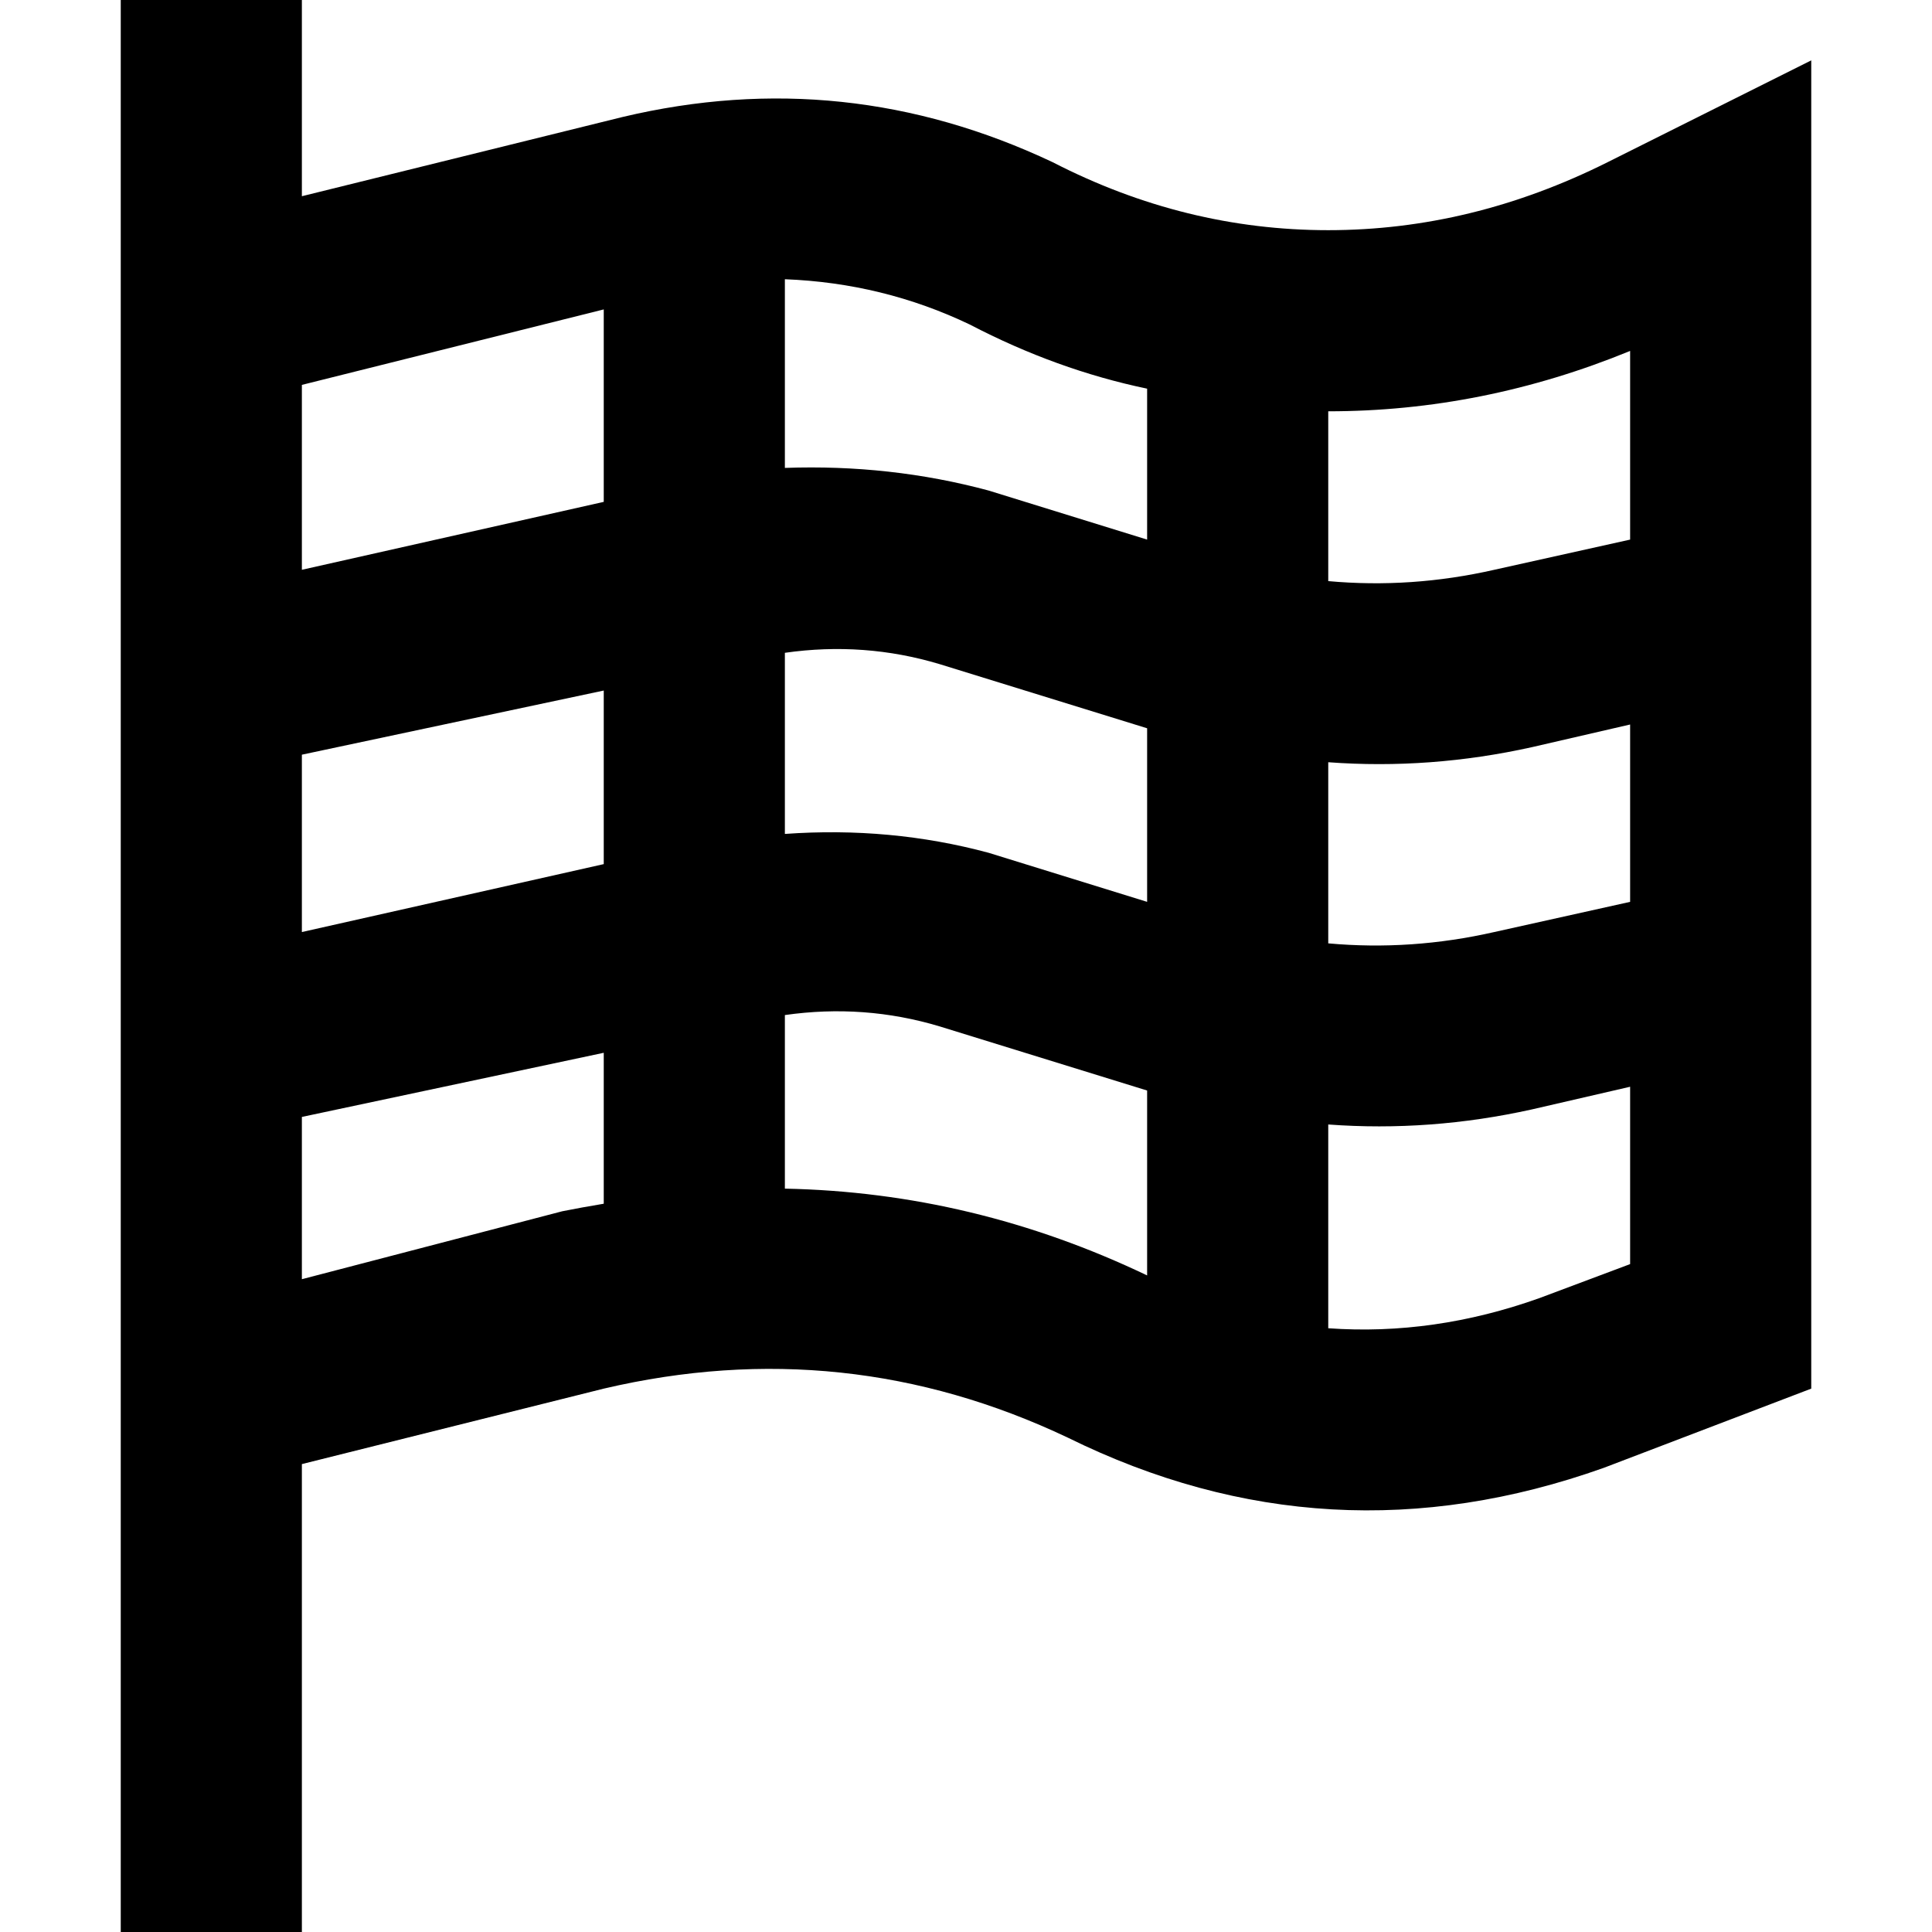 <svg xmlns="http://www.w3.org/2000/svg" viewBox="0 0 512 512">
  <path d="M 80 0 L 80 24 L 80 52 L 165 31 Q 224 17 279 43 Q 314 61 352 61 Q 390 61 426 43 L 432 40 L 480 16 L 480 70 L 480 368 L 425 389 Q 352 415 283 381 Q 224 353 160 368 L 80 388 L 80 488 L 80 512 L 32 512 L 32 488 L 32 400 L 32 351 L 32 64 L 32 24 L 32 0 L 80 0 L 80 0 Z M 80 151 L 160 133 L 160 82 L 80 102 L 80 151 L 80 151 Z M 80 200 L 80 247 L 160 229 L 160 183 L 80 200 L 80 200 Z M 80 296 L 80 339 L 149 321 Q 154 320 160 319 L 160 279 L 80 296 L 80 296 Z M 208 315 Q 258 316 304 338 L 304 289 L 249 272 Q 229 266 208 269 L 208 315 L 208 315 Z M 352 352 Q 380 354 408 344 L 432 335 L 432 288 L 406 294 Q 379 300 352 298 L 352 352 L 352 352 Z M 432 239 L 432 192 L 406 198 Q 379 204 352 202 L 352 250 Q 374 252 396 247 L 432 239 L 432 239 Z M 432 143 L 432 93 Q 393 109 352 109 L 352 154 Q 374 156 396 151 L 432 143 L 432 143 Z M 304 103 Q 280 98 257 86 Q 234 75 208 74 L 208 124 Q 236 123 262 130 L 304 143 L 304 103 L 304 103 Z M 304 193 L 249 176 Q 229 170 208 173 L 208 221 Q 236 219 262 226 L 304 239 L 304 193 L 304 193 Z" />
</svg>